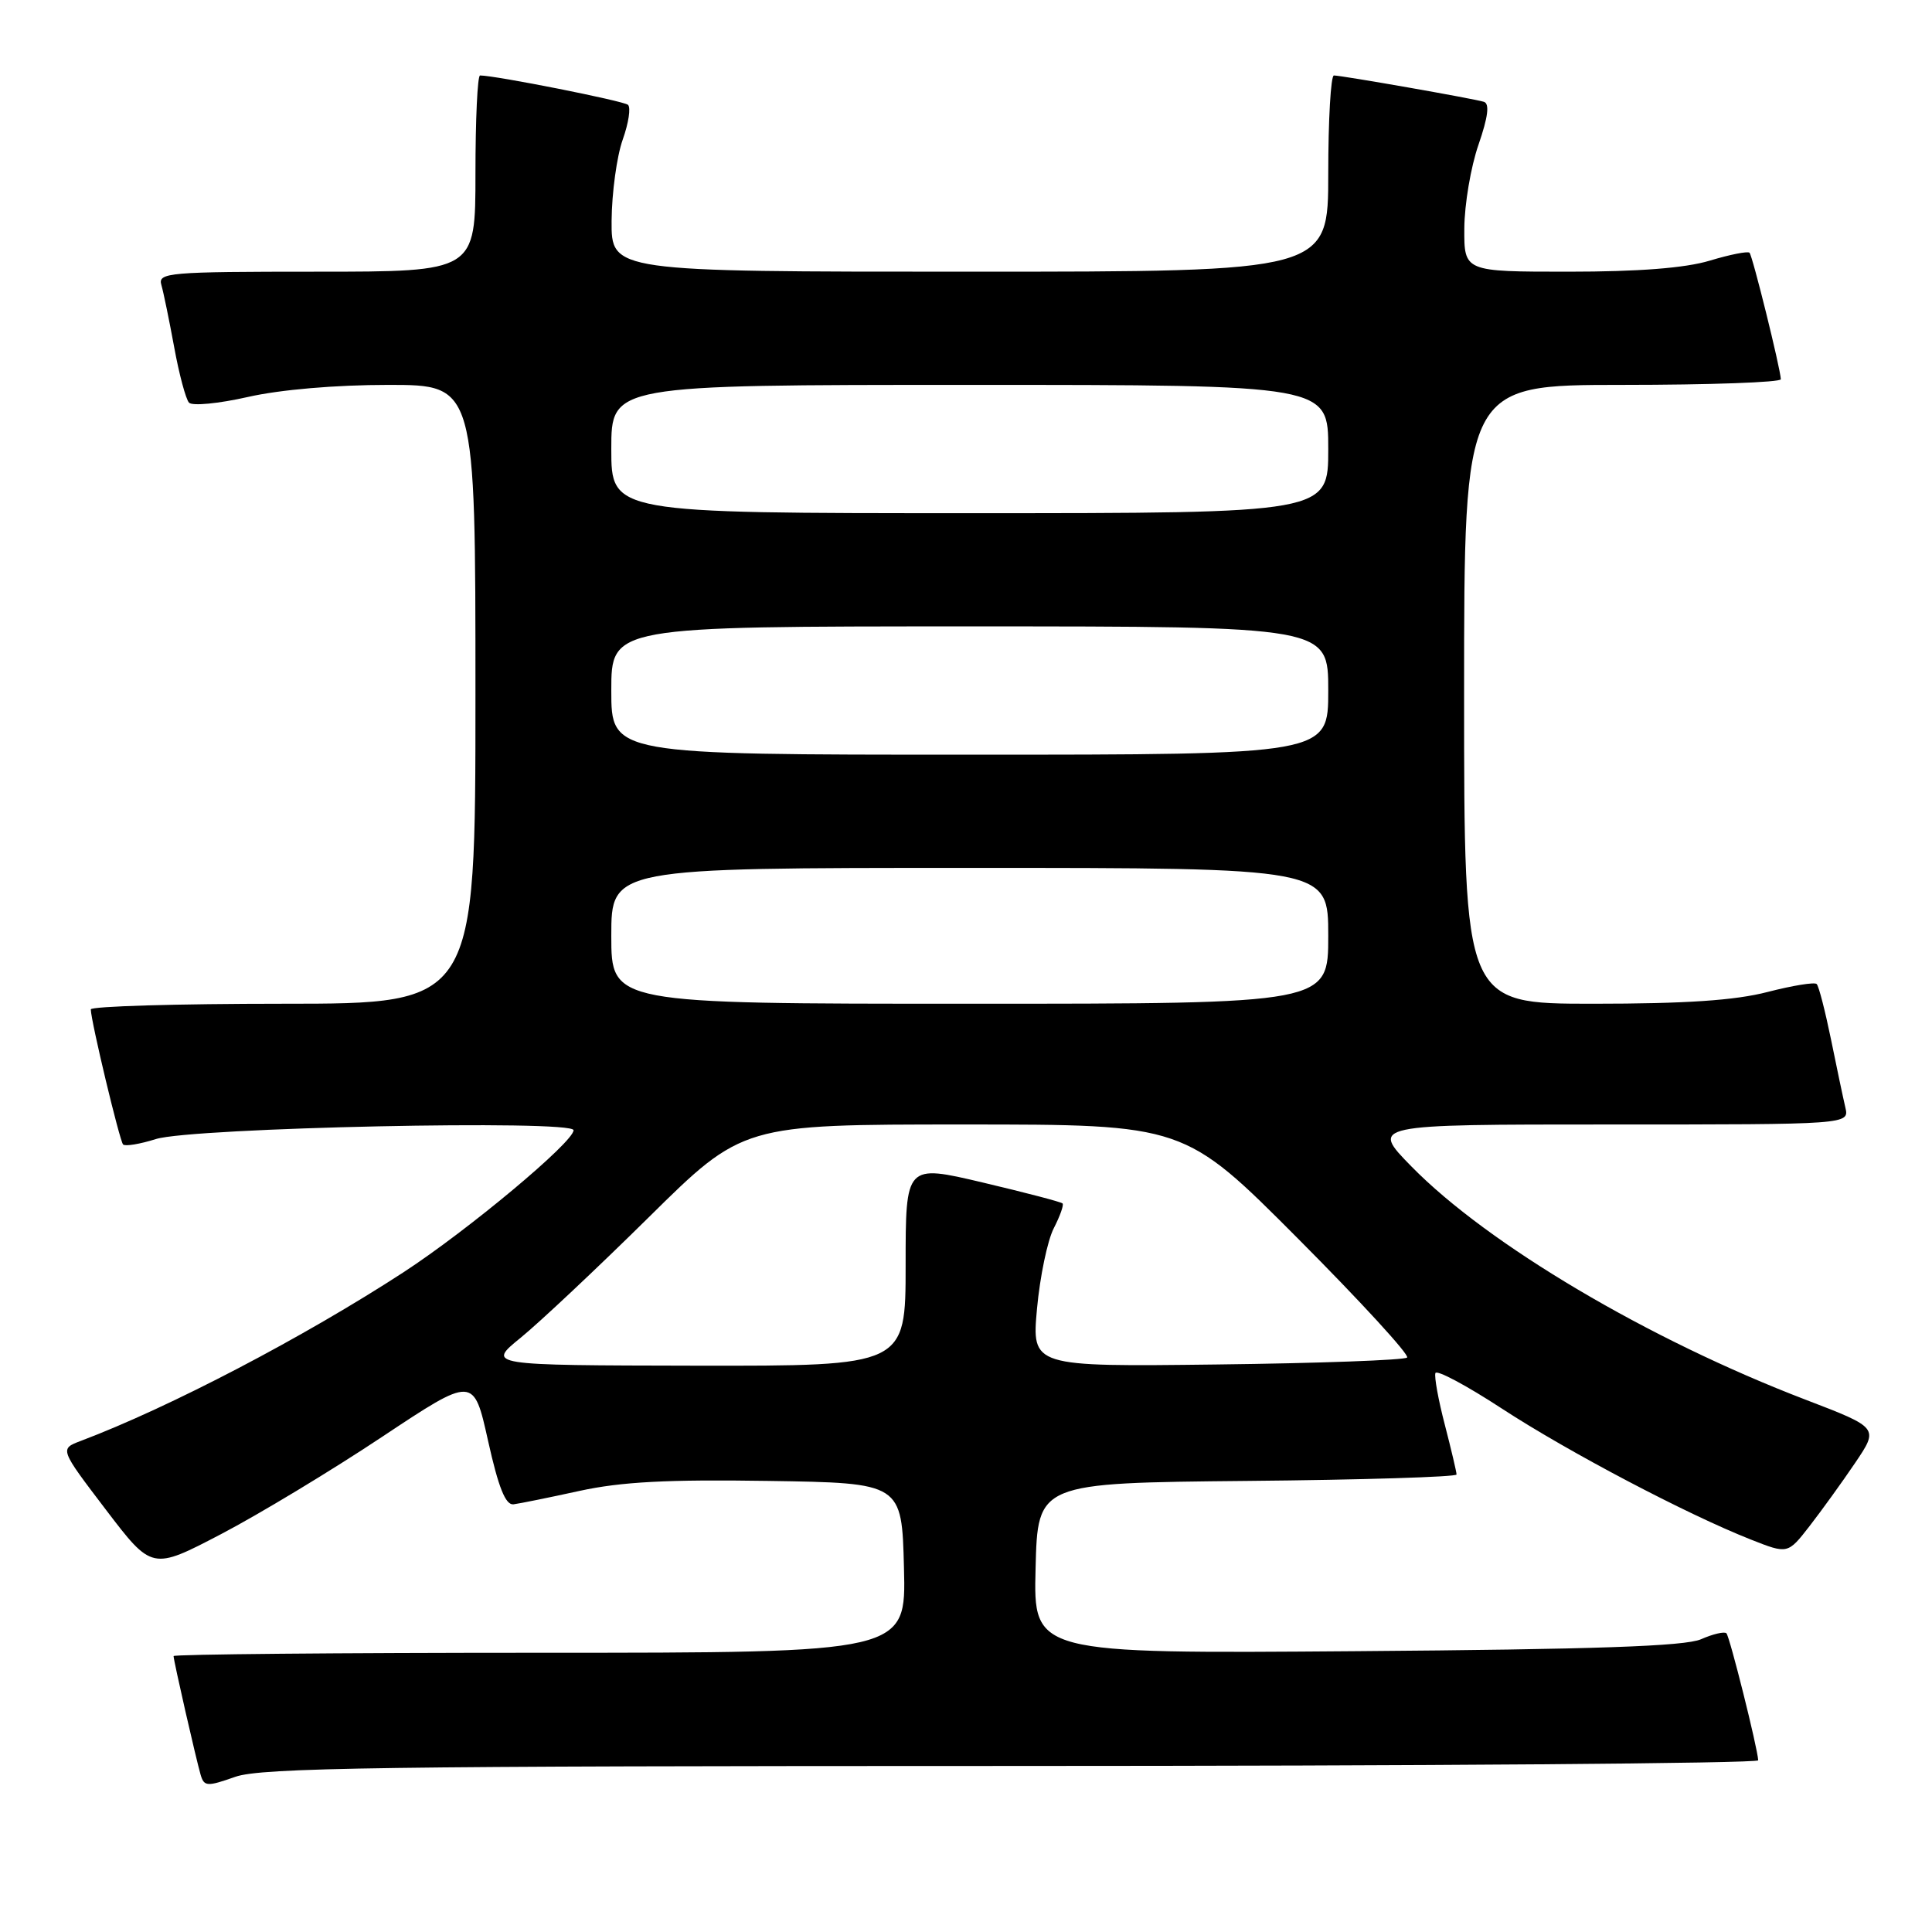 <?xml version="1.0" encoding="UTF-8" standalone="no"?>
<!DOCTYPE svg PUBLIC "-//W3C//DTD SVG 1.1//EN" "http://www.w3.org/Graphics/SVG/1.1/DTD/svg11.dtd" >
<svg xmlns="http://www.w3.org/2000/svg" xmlns:xlink="http://www.w3.org/1999/xlink" version="1.1" viewBox="0 0 256 256">
 <g >
 <path fill="currentColor"
d=" M 134.13 234.00 C 188.51 234.00 232.98 233.66 232.97 233.25 C 232.89 231.61 229.20 216.87 228.76 216.42 C 228.49 216.16 226.98 216.51 225.39 217.21 C 223.25 218.14 211.34 218.55 179.72 218.79 C 136.93 219.12 136.93 219.12 137.22 207.81 C 137.50 196.50 137.50 196.50 165.25 196.23 C 180.51 196.09 193.00 195.70 193.00 195.38 C 193.00 195.05 192.30 192.09 191.45 188.80 C 190.59 185.51 190.03 182.42 190.20 181.94 C 190.36 181.47 194.32 183.58 199.00 186.64 C 207.81 192.39 223.49 200.64 232.00 204.00 C 236.89 205.93 236.89 205.93 239.78 202.21 C 241.36 200.17 244.08 196.41 245.81 193.85 C 248.96 189.19 248.96 189.19 239.23 185.46 C 218.44 177.50 197.17 164.91 187.03 154.57 C 181.57 149.00 181.57 149.00 213.30 149.00 C 245.04 149.00 245.04 149.00 244.52 146.75 C 244.23 145.51 243.37 141.44 242.61 137.69 C 241.84 133.95 241.00 130.66 240.72 130.39 C 240.45 130.11 237.52 130.59 234.22 131.44 C 229.92 132.56 223.35 133.00 211.11 133.00 C 194.00 133.00 194.00 133.00 194.00 92.00 C 194.00 51.00 194.00 51.00 215.00 51.00 C 226.55 51.00 235.98 50.66 235.97 50.25 C 235.90 48.75 232.22 33.89 231.82 33.49 C 231.59 33.26 229.22 33.73 226.54 34.54 C 223.29 35.52 217.11 36.00 207.84 36.00 C 194.00 36.00 194.00 36.00 194.03 30.25 C 194.05 27.09 194.89 22.10 195.91 19.17 C 197.18 15.49 197.40 13.73 196.62 13.49 C 195.23 13.06 177.78 10.00 176.75 10.00 C 176.34 10.00 176.00 15.85 176.00 23.00 C 176.00 36.00 176.00 36.00 128.50 36.00 C 81.00 36.00 81.00 36.00 81.04 29.25 C 81.07 25.54 81.73 20.71 82.51 18.51 C 83.29 16.32 83.61 14.24 83.21 13.89 C 82.63 13.37 65.64 10.00 63.61 10.00 C 63.27 10.00 63.00 15.85 63.00 23.00 C 63.00 36.00 63.00 36.00 41.93 36.00 C 22.34 36.00 20.90 36.12 21.38 37.75 C 21.66 38.71 22.42 42.42 23.08 46.00 C 23.73 49.58 24.62 52.88 25.04 53.35 C 25.46 53.82 28.97 53.48 32.85 52.60 C 37.12 51.63 44.45 51.00 51.45 51.00 C 63.00 51.00 63.00 51.00 63.00 92.00 C 63.00 133.00 63.00 133.00 37.50 133.00 C 23.48 133.00 12.01 133.34 12.03 133.75 C 12.08 135.45 15.86 151.19 16.31 151.65 C 16.59 151.92 18.54 151.60 20.66 150.93 C 25.46 149.42 76.00 148.34 76.00 149.76 C 76.00 151.33 62.05 162.98 53.50 168.56 C 40.26 177.18 22.46 186.49 10.70 190.93 C 7.90 191.99 7.90 191.99 14.02 200.03 C 20.14 208.06 20.14 208.06 29.29 203.28 C 34.32 200.65 43.91 194.86 50.60 190.41 C 62.76 182.33 62.76 182.33 64.67 190.91 C 66.05 197.12 66.99 199.45 68.04 199.33 C 68.84 199.23 72.78 198.43 76.80 197.55 C 82.30 196.35 88.44 196.02 101.80 196.23 C 119.50 196.50 119.50 196.50 119.78 207.75 C 120.07 219.00 120.07 219.00 71.53 219.00 C 44.84 219.00 23.00 219.20 23.00 219.44 C 23.00 220.05 25.99 233.14 26.59 235.19 C 27.05 236.73 27.46 236.75 31.17 235.44 C 34.62 234.22 50.67 234.00 134.13 234.00 Z  M 69.00 177.25 C 71.47 175.24 79.11 168.06 85.96 161.30 C 98.41 149.00 98.41 149.00 127.67 149.00 C 156.93 149.00 156.93 149.00 172.00 164.13 C 180.29 172.45 186.79 179.54 186.45 179.88 C 186.11 180.22 174.78 180.64 161.28 180.80 C 136.71 181.10 136.71 181.10 137.41 173.39 C 137.80 169.15 138.80 164.36 139.63 162.75 C 140.46 161.13 140.99 159.65 140.79 159.46 C 140.60 159.26 135.84 158.02 130.22 156.69 C 120.00 154.28 120.00 154.28 120.00 167.64 C 120.00 181.00 120.00 181.00 92.25 180.96 C 64.50 180.91 64.50 180.91 69.00 177.25 Z  M 81.00 124.00 C 81.00 115.00 81.00 115.00 128.50 115.00 C 176.00 115.00 176.00 115.00 176.00 124.00 C 176.00 133.00 176.00 133.00 128.50 133.00 C 81.00 133.00 81.00 133.00 81.00 124.00 Z  M 81.00 91.50 C 81.00 83.00 81.00 83.00 128.50 83.00 C 176.00 83.00 176.00 83.00 176.00 91.50 C 176.00 100.00 176.00 100.00 128.50 100.00 C 81.00 100.00 81.00 100.00 81.00 91.50 Z  M 81.00 59.50 C 81.00 51.00 81.00 51.00 128.50 51.00 C 176.00 51.00 176.00 51.00 176.00 59.50 C 176.00 68.00 176.00 68.00 128.50 68.00 C 81.00 68.00 81.00 68.00 81.00 59.50 Z "/>
</g>
</svg>